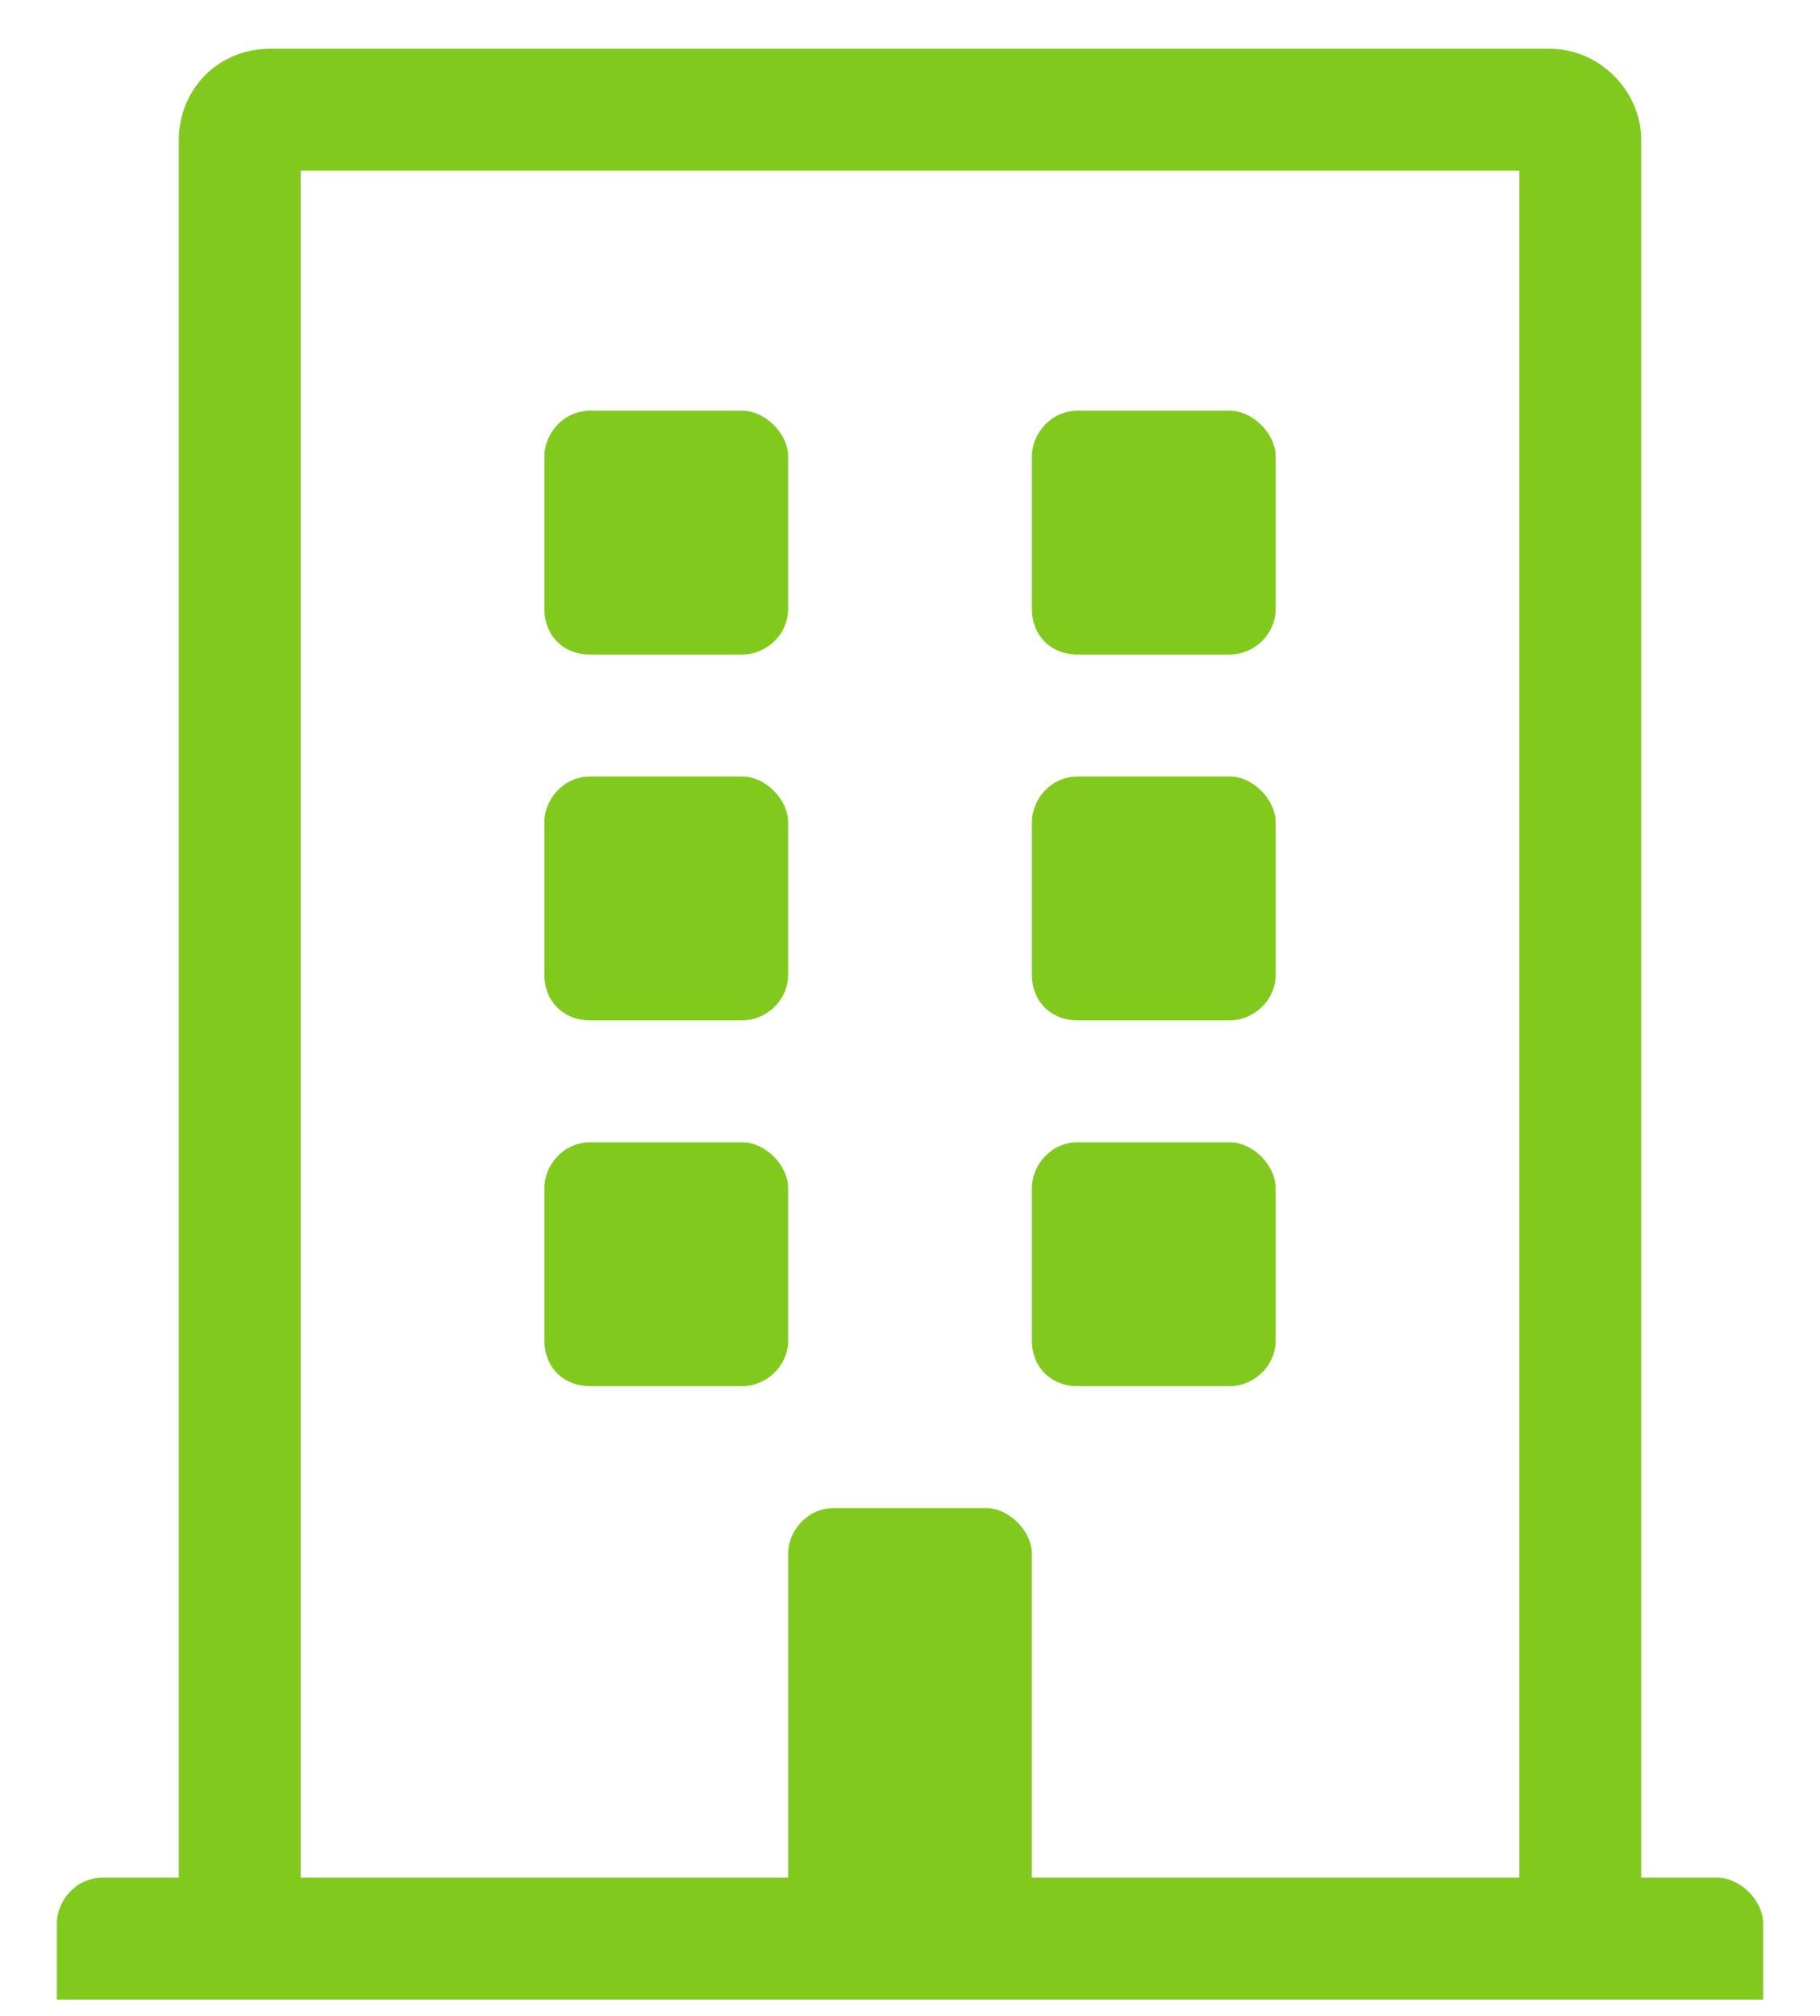<svg width="28" height="31" viewBox="0 0 28 31" fill="none" xmlns="http://www.w3.org/2000/svg">
<path d="M12.125 7.02C12.125 6.668 11.773 6.316 11.422 6.316H9.078C8.668 6.316 8.375 6.668 8.375 7.02V9.363C8.375 9.773 8.668 10.066 9.078 10.066H11.422C11.773 10.066 12.125 9.773 12.125 9.363V7.02ZM18.922 6.316H16.578C16.168 6.316 15.875 6.668 15.875 7.02V9.363C15.875 9.773 16.168 10.066 16.578 10.066H18.922C19.273 10.066 19.625 9.773 19.625 9.363V7.02C19.625 6.668 19.273 6.316 18.922 6.316ZM11.422 11.941H9.078C8.668 11.941 8.375 12.293 8.375 12.645V14.988C8.375 15.398 8.668 15.691 9.078 15.691H11.422C11.773 15.691 12.125 15.398 12.125 14.988V12.645C12.125 12.293 11.773 11.941 11.422 11.941ZM18.922 11.941H16.578C16.168 11.941 15.875 12.293 15.875 12.645V14.988C15.875 15.398 16.168 15.691 16.578 15.691H18.922C19.273 15.691 19.625 15.398 19.625 14.988V12.645C19.625 12.293 19.273 11.941 18.922 11.941ZM11.422 17.566H9.078C8.668 17.566 8.375 17.918 8.375 18.27V20.613C8.375 21.023 8.668 21.316 9.078 21.316H11.422C11.773 21.316 12.125 21.023 12.125 20.613V18.27C12.125 17.918 11.773 17.566 11.422 17.566ZM18.922 17.566H16.578C16.168 17.566 15.875 17.918 15.875 18.27V20.613C15.875 21.023 16.168 21.316 16.578 21.316H18.922C19.273 21.316 19.625 21.023 19.625 20.613V18.27C19.625 17.918 19.273 17.566 18.922 17.566ZM27.125 29.578C27.125 29.227 26.773 28.875 26.422 28.875H25.25V2.156C25.25 1.395 24.605 0.75 23.844 0.75H4.156C3.336 0.75 2.75 1.395 2.75 2.156V28.875H1.578C1.168 28.875 0.875 29.227 0.875 29.578V30.75H27.125V29.578ZM23.375 28.875H15.875V23.895C15.875 23.543 15.523 23.191 15.172 23.191H12.828C12.418 23.191 12.125 23.543 12.125 23.895V28.875H4.625V2.625H23.375V28.875Z" fill="#82C91E"/>
</svg>

